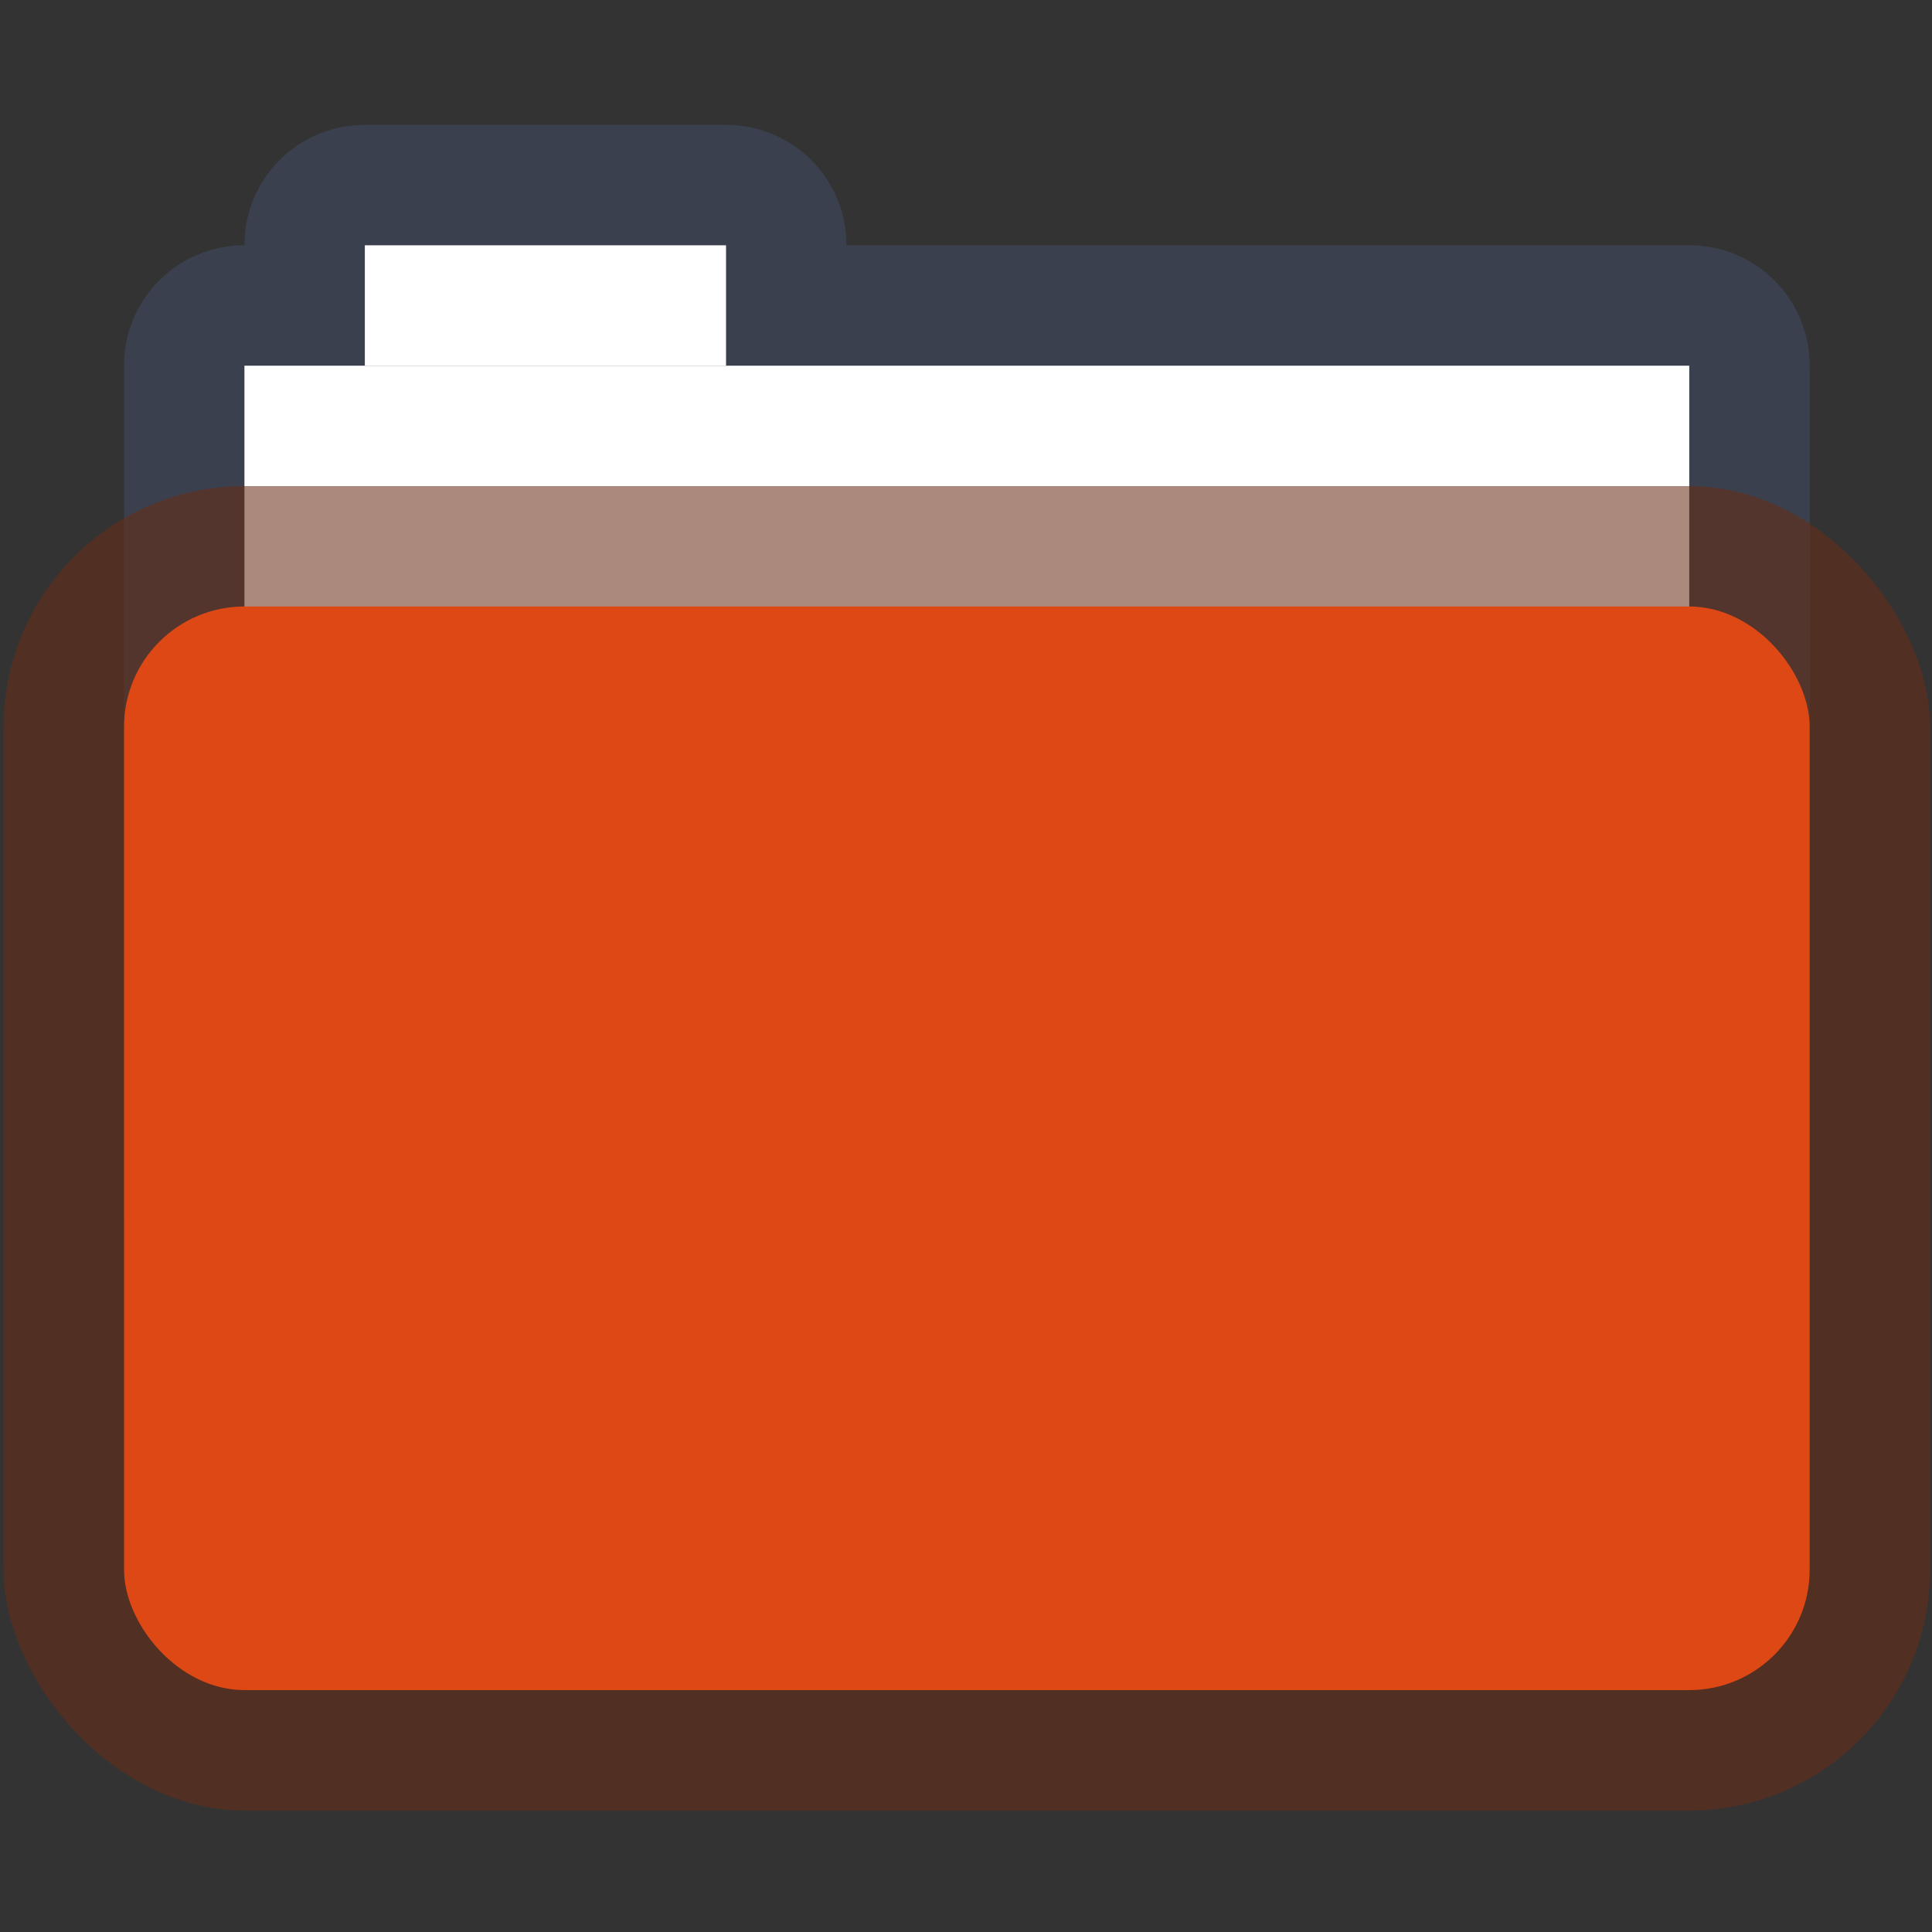 <?xml version="1.0" encoding="UTF-8" standalone="no"?>
<!-- Created with Inkscape (http://www.inkscape.org/) -->

<svg
   xmlns:dc="http://purl.org/dc/elements/1.1/"
   xmlns:cc="http://creativecommons.org/ns#"
   xmlns:rdf="http://www.w3.org/1999/02/22-rdf-syntax-ns#"
   xmlns:svg="http://www.w3.org/2000/svg"
   xmlns="http://www.w3.org/2000/svg"
   xmlns:sodipodi="http://sodipodi.sourceforge.net/DTD/sodipodi-0.dtd"
   xmlns:inkscape="http://www.inkscape.org/namespaces/inkscape"
   width="16mm"
   height="16mm"
   viewBox="0 0 56.693 56.693"
   id="svg6441"
   version="1.1"
   inkscape:version="0.91 r13725"
   sodipodi:docname="folder16x.svg">
  <rect x="0" y="0" width="56.693" height="56.693" fill="#333333" stroke="none"/>
  <defs
     id="defs6443" />
  <sodipodi:namedview
     id="base"
     pagecolor="#ffffff"
     bordercolor="#666666"
     borderopacity="1.0"
     inkscape:pageopacity="0.0"
     inkscape:pageshadow="2"
     inkscape:zoom="6.6170903"
     inkscape:cx="28.371606"
     inkscape:cy="26.253891"
     inkscape:document-units="px"
     inkscape:current-layer="layer1"
     showgrid="false"
     inkscape:window-width="1366"
     inkscape:window-height="710"
     inkscape:window-x="0"
     inkscape:window-y="30"
     inkscape:window-maximized="1" />
  <g
     inkscape:label="Camada 1"
     inkscape:groupmode="layer"
     id="layer1"
     transform="translate(0,-995.669)">
    <path
       style="fill:#4f6698;fill-opacity:0.267;stroke:#000000;stroke-width:0;stroke-miterlimit:4;stroke-dasharray:none;stroke-opacity:1"
       d="m 10.706,999.334 c -1.957,0 -3.533,1.576 -3.533,3.533 -1.957,0 -3.533,1.576 -3.533,3.533 l 0,24.732 c 0,1.957 1.576,3.533 3.533,3.533 l 42.397,0 c 1.957,0 3.533,-1.576 3.533,-3.533 l 0,-24.732 c 0,-1.957 -1.576,-3.533 -3.533,-3.533 l -24.732,0 c 0,-1.957 -1.576,-3.533 -3.533,-3.533 l -10.599,0 z"
       id="rect3967-6-4"
       inkscape:connector-curvature="0" />
    <rect
       style="fill:#ffffff;fill-opacity:1;stroke:#000000;stroke-width:0;stroke-miterlimit:4;stroke-dasharray:none;stroke-opacity:1"
       id="rect3969-9-1"
       width="42.397"
       height="24.732"
       x="7.173"
       y="1006.4"
       ry="0" />
    <path
       sodipodi:nodetypes="ccccccc"
       inkscape:connector-curvature="0"
       id="rect3945-6-6"
       d="m 21.305,1002.867 0,3.533 0,0 -10.599,0 0,0 0,-3.533 z"
       style="fill:#ffffff;fill-opacity:1;stroke:#000000;stroke-width:0;stroke-miterlimit:4;stroke-opacity:1" />
    <rect
       style="fill:#6a2d17;fill-opacity:0.561;stroke:#000000;stroke-width:0;stroke-miterlimit:4;stroke-dasharray:none;stroke-opacity:1"
       id="rect3915-59-7"
       width="56.529"
       height="38.864"
       x="0.107"
       y="1009.933"
       rx="7.066"
       ry="7.066" />
    <rect
       rx="3.533"
       style="fill:#dd4814;fill-opacity:1;stroke:#000000;stroke-width:0;stroke-miterlimit:4;stroke-dasharray:none;stroke-opacity:1"
       id="rect3957-1-1"
       width="49.463"
       height="31.798"
       x="3.64"
       y="1013.466"
       ry="3.533" />
    <rect
       style="opacity:1;fill:none;fill-opacity:1;stroke:none;stroke-width:1;stroke-linecap:butt;stroke-linejoin:miter;stroke-miterlimit:4;stroke-dasharray:none;stroke-dashoffset:0;stroke-opacity:1"
       id="rect4139-7"
       width="56.529"
       height="56.529"
       x="0.107"
       y="995.8" />
  </g>
</svg>
